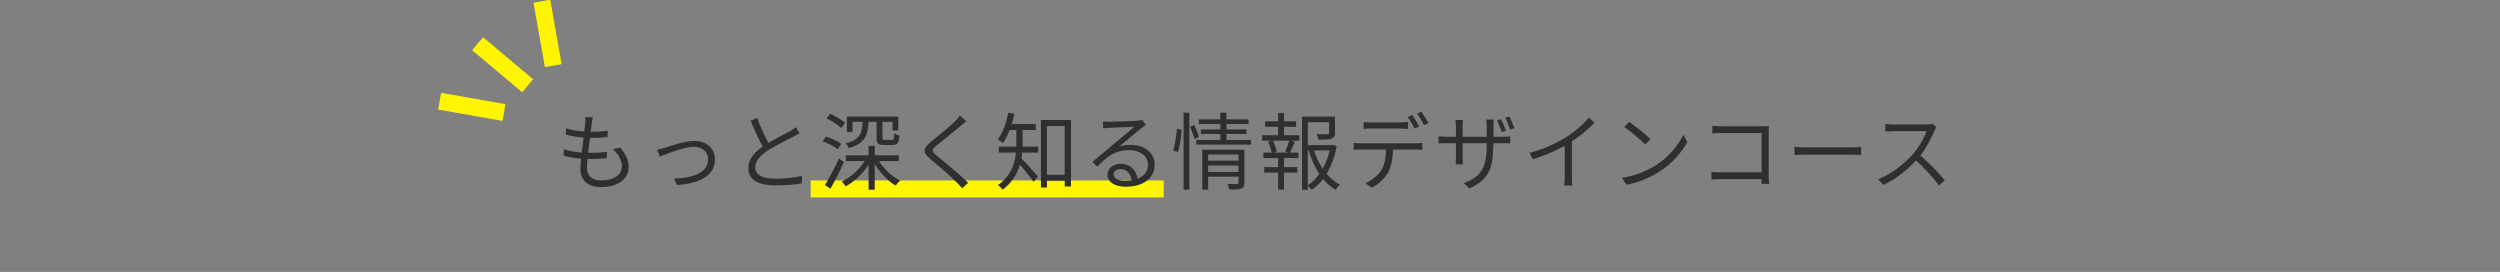 <?xml version="1.0" encoding="utf-8"?>
<!-- Generator: Adobe Illustrator 27.5.0, SVG Export Plug-In . SVG Version: 6.00 Build 0)  -->
<svg version="1.1" id="レイヤー_1" xmlns="http://www.w3.org/2000/svg" xmlns:xlink="http://www.w3.org/1999/xlink" x="0px"
	 y="0px" viewBox="0 0 1912 208" style="enable-background:new 0 0 1912 208;" xml:space="preserve">
<rect x="0" y="0" width="1912" height="208" fill="#808080" stroke="none"/>
<style type="text/css">
	.st0{fill:#FFF500;}
	.st1{fill:#2F2F30;}
</style>
<rect x="620" y="138" class="st0" width="270" height="13"/>
<path class="st1" d="M453.4,89.7c-0.4,1.7-0.6,3.1-0.8,4.5c-0.8,7.2-3.7,26.9-3.7,33.8c0,6.2,3.5,10,10.8,10
	c9.7,0,15.9-4.2,15.9-10.9c0-4.3-2.3-9-7-13l5.6-1.2c4.4,4.9,6.6,9.3,6.6,14.8c0,9.5-8.5,15.4-21.2,15.4c-8.6,0-15.7-3.8-15.7-14.3
	c0-6.8,3-26,3.7-34.8c0.2-2.2,0.2-3.4,0.1-4.5L453.4,89.7z M432.9,98.2c5.4,1.7,13.1,2.6,18.8,2.6c4.9,0,9.3-0.3,13.1-0.8l-0.1,4.9
	c-4.1,0.4-7.9,0.6-13.1,0.6c-5.6,0-13.3-1-18.9-2.5L432.9,98.2z M431.3,114.1c6.2,2.2,13.7,2.8,19.6,2.8c4.4,0,8.8-0.1,13.3-0.8
	l-0.1,4.9c-4.3,0.4-8.3,0.6-12.5,0.6c-7,0-14.7-0.8-20.5-2.6L431.3,114.1z M502.5,114.5c1.9-0.3,4-0.9,6-1.5
	c4.5-1.4,15.1-5.2,22.6-5.2c9.1,0,15.7,5.4,15.7,14.1c0,12.4-11.9,18.6-29.1,19.6l-2.1-4.9c13.9-0.4,26-4.4,26-14.8
	c0-5.4-4.3-9.5-10.9-9.5c-7.9,0-21.9,5.8-26,7.5L502.5,114.5z M611.5,101.9c-1.4,0.8-3,1.7-4.9,2.7c-4.3,2.2-13.2,6.5-19.5,10.6
	c-6,3.9-9.5,8.1-9.5,12.9c0,5.3,5.1,8.6,15.2,8.6c6.9,0,15.5-0.9,20.5-2.2l-0.1,5.8c-4.8,0.8-12.2,1.5-20.2,1.5
	c-12,0-20.7-3.6-20.7-13.2c0-6.9,4.7-12.4,12.2-17.3c6.5-4.4,15.5-8.6,19.6-11c1.9-1.1,3.3-1.9,4.6-3L611.5,101.9z M579.1,90.2
	c2.9,8.2,6.9,16.2,9.9,21.4l-4.4,2.6c-3.3-5.2-7.1-13.9-10.6-21.8L579.1,90.2z M646.8,118.8h40.6v4.4h-40.6V118.8z M670.4,92.8h4.5
	v12.5c0,1.4,0.2,1.7,1.9,1.7c0.7,0,4.5,0,5.4,0c1.3,0,1.6-0.6,1.7-5c1,0.7,2.8,1.3,4,1.6c-0.4,5.8-1.7,7.3-5.2,7.3c-1,0-5.6,0-6.5,0
	c-4.7,0-5.8-1.2-5.8-5.5V92.8z M647.7,89.1H687v10.7h-4.4v-6.6H652v7.7h-4.3V89.1z M664.3,111.6h4.7v33.5h-4.7V111.6z M659.8,92.8
	h4.5c-0.6,11.4-3.2,17.2-15.2,20.4c-0.4-1.1-1.6-2.8-2.4-3.6C657.3,107.1,659.3,102.5,659.8,92.8z M670.9,120.9
	c3.6,6.8,10.8,14,17.6,17.2c-1.2,0.9-2.7,2.6-3.5,3.9c-6.8-4-13.8-12-17.7-19.8L670.9,120.9z M662.8,120.5l3.8,1.3
	c-4.2,8.7-12,16.6-19.8,20.7c-0.7-1.1-2-2.8-3.1-3.6C651.3,135.4,658.9,128.1,662.8,120.5z M632.1,90.5L635,87c4,1.8,8.9,4.8,11.3,7
	l-2.9,3.9C641,95.6,636.2,92.4,632.1,90.5z M629.2,108.1l2.4-3.7c4.1,1.3,9.2,3.6,11.8,5.6l-2.6,4.2
	C638.3,112.1,633.3,109.6,629.2,108.1z M630.9,141.5c3.1-4.9,7.5-13.2,10.8-20.3l3.7,2.8c-3,6.7-6.9,14.5-10.3,20.4L630.9,141.5z
	 M739,92.8c-1.4,1-3.4,2.8-4.4,3.6c-4.4,3.8-13.6,11.1-18.4,15c-3.8,3.3-3.9,4.3,0.3,7.7c5.8,4.8,17.2,13.9,23.9,20.7l-4.5,4.2
	c-1.3-1.5-2.9-3.1-4.4-4.7c-4.5-4.6-14.2-12.9-20.2-17.9c-6-5.1-5.3-7.8,0.4-12.7c4.9-4,14.6-11.7,18.9-16.1
	c1.3-1.3,2.9-3.1,3.6-4.3L739,92.8z M798.1,133.7H817v4.5h-18.9V133.7z M796.1,91.8h23v50.8h-4.8V96.4h-13.6v47h-4.6V91.8z
	 M777.2,97.1h4.9v12.9c0,10.9-2.2,25.6-15.4,35.1c-0.6-1-2.4-2.9-3.4-3.6c12.5-8.9,14-21.6,14-31.6V97.1z M770.6,94.9h21.6v4.5
	h-21.6V94.9z M763.9,112.1h30.1v4.6h-30.1V112.1z M780.5,120.5c2.5,2.2,11.3,12.1,13.3,14.5l-3.3,4c-2.7-3.9-10-12.7-13-15.8
	L780.5,120.5z M771.1,86.2l4.7,0.9c-1.9,8.6-4.9,16.8-8.7,22.3c-0.8-0.8-2.9-2.1-4-2.8C767,101.7,769.6,94,771.1,86.2z M843.5,92.9
	c1.4,0.1,3.2,0.2,4.5,0.2c3.4,0,18.6-0.4,22-0.8c1.9-0.2,2.8-0.3,3.5-0.6l2.9,3.8c-1.2,0.8-2.4,1.6-3.6,2.6
	c-3.1,2.4-11.8,9.9-16.8,14c2.9-1,6-1.3,8.9-1.3c10.6,0,18.2,6.3,18.2,15c0,10.3-8.5,17-22.1,17c-8.7,0-14-3.8-14-9.2
	c0-4.4,4-8.3,9.9-8.3c8.5,0,12.8,6,13.2,12.5l-4.6,0.8c-0.4-5.4-3.5-9.3-8.6-9.3c-2.9,0-5.2,1.8-5.2,4c0,3.1,3.5,5,8.6,5
	c10.9,0,17.7-4.5,17.7-12.5c0-6.3-6-11-14.4-11c-10.6,0-16.4,4.5-24.4,12.7l-3.7-3.7c5.3-4.4,13.6-11.3,17.2-14.4
	c3.6-2.9,11.6-9.7,14.8-12.5c-3.4,0.2-16.2,0.7-19.5,0.9c-1.5,0.1-2.9,0.2-4.3,0.4L843.5,92.9z M922.8,122.9h25.5v3.7h-25.5V122.9z
	 M916.9,91.3h38v3.6h-38V91.3z M918.4,99h34.9v3.5h-34.9V99z M914.9,107h41.9v3.6h-41.9V107z M922.8,131.5h25.7v3.6h-25.7V131.5z
	 M919.6,114.5h28.7v3.7H924v26.9h-4.5V114.5z M947.1,114.5h4.6v25.3c0,2.4-0.5,3.7-2.3,4.4c-1.8,0.7-4.7,0.8-9.2,0.7
	c-0.2-1.2-0.8-2.9-1.4-4.2c3.2,0.1,6.3,0.1,7.2,0.1c0.9,0,1.2-0.3,1.2-1.1V114.5z M933.3,86.2h4.7v22h-4.7V86.2z M905.2,86.2h4.4
	v58.8h-4.4V86.2z M900.1,98.6l3.6,0.5c-0.2,5-1.3,12.4-2.8,17.2l-3.7-1.2C898.7,110.7,899.7,103.6,900.1,98.6z M910.2,96.9l3.2-1.3
	c1.4,2.9,2.9,6.7,3.5,9.1l-3.3,1.6C912.9,103.9,911.4,99.9,910.2,96.9z M998.3,111h20.9v4h-20.9V111z M995.8,89.2h22.9v4.3h-18.5
	v51.6h-4.4V89.2z M1016.5,89.2h4.5v12.4c0,2.4-0.5,3.6-2.5,4.4c-2,0.7-5.2,0.8-10.1,0.8c-0.2-1.3-0.8-3-1.5-4.2
	c4,0.1,7.3,0.1,8.3,0.1c1-0.1,1.3-0.3,1.3-1V89.2z M1004.5,113.6c3.5,12,10.7,22.9,20.3,27.6c-1.1,1-2.6,2.7-3.3,3.9
	c-9.9-5.6-17-17.2-20.7-30.5L1004.5,113.6z M1017.7,111h0.9l0.8-0.3l2.9,1.1c-2.5,13.9-8.8,26.5-19.1,33.4c-0.7-1.1-2.1-2.4-3.2-3.3
	c9.6-6.3,15.6-18.2,17.6-30V111z M967.6,92.8h23.7V97h-23.7V92.8z M966.9,127.8h25.3v4.2h-25.3V127.8z M965.3,103.4h28.5v4.2h-28.5
	V103.4z M966.2,116.7H993v4.2h-26.8V116.7z M977.5,86.4h4.5v18.5h-4.5V86.4z M977.5,118.4h4.5V145h-4.5V118.4z M986.1,107.3l4.1,1.1
	c-1.3,3.1-2.5,6.4-3.7,8.6l-3.6-1.1C984,113.6,985.4,109.8,986.1,107.3z M969.8,108.3l3.6-0.9c1.4,2.7,2.7,6.3,3,8.6l-3.8,1.1
	C972.3,114.8,971.1,111.1,969.8,108.3z M1042.9,93.3c1.8,0.2,3.7,0.3,5.8,0.3c3.7,0,18.6,0,22.2,0c1.8,0,4.1-0.1,6-0.3v5.3
	c-1.9-0.1-4.2-0.3-6-0.3c-3.6,0-18.5,0-22.1,0c-2.2,0-4.2,0.1-5.9,0.3V93.3z M1035.3,109.3c1.7,0.2,3.6,0.3,5.6,0.3
	c3.7,0,38.5,0,41.8,0c1.4,0,3.5-0.1,5.1-0.3v5.3c-1.4-0.1-3.5-0.2-5.1-0.2c-3.4,0-38.1,0-41.8,0c-1.9,0-3.8,0.1-5.6,0.2V109.3z
	 M1065.4,111.9c0,8.1-1,14.7-3.8,20.1c-2.4,4.3-7.2,8.9-12.6,11.6l-4.7-3.5c4.9-2.1,9.5-5.8,12.1-9.9c3.2-5.1,3.6-11.3,3.7-18.4
	L1065.4,111.9z M1080.1,88c1.6,2.3,3.9,6.2,5.2,8.8l-3.5,1.5c-1.2-2.6-3.4-6.4-5.1-8.8L1080.1,88z M1087.1,85.5
	c1.7,2.4,4.2,6.3,5.4,8.7l-3.4,1.5c-1.4-2.8-3.5-6.4-5.3-8.8L1087.1,85.5z M1148,91.2c1.2,2.3,2.9,6.3,3.8,8.8l-3.2,1.1
	c-0.9-2.7-2.4-6.5-3.6-9L1148,91.2z M1154.4,89.2c1.2,2.4,2.9,6.3,3.8,8.8l-3.2,1.1c-1-2.9-2.4-6.5-3.8-9L1154.4,89.2z M1142,111.8
	c0,17-3.6,25.8-18.2,32.3l-4.3-4c11.6-4.5,17.5-10,17.5-27.9V96.6c0-2.5-0.2-4.6-0.3-5.2h5.8c-0.1,0.6-0.3,2.8-0.3,5.2V111.8z
	 M1118.9,91.8c-0.1,0.6-0.3,2.4-0.3,4.6v23.5c0,2.3,0.2,5.1,0.2,5.8h-5.6c0.1-0.6,0.3-3.3,0.3-5.8V96.4c0-1.3-0.1-3.2-0.3-4.6
	H1118.9z M1100.2,104.2c0.6,0.1,3.7,0.4,6.5,0.4h42.4c2.8,0,5-0.2,5.9-0.3v5.4c-0.7-0.1-3.1-0.2-5.9-0.2h-42.4
	c-2.8,0-5.7,0.1-6.5,0.2V104.2z M1169.8,116.9c11.1-2.9,20.8-7.5,27.9-11.9c6.7-4.2,13.1-9.7,17.5-15.1l4.3,4
	c-5.5,5.7-12.2,11.1-19.7,15.7c-7,4.4-17.2,9-27.5,12.2L1169.8,116.9z M1196.7,107.6l5.5-1.7v29.2c0,2.4,0.1,5.6,0.4,6.8h-6.3
	c0.2-1.2,0.4-4.4,0.4-6.8V107.6z M1246,93.2c4.5,3,12.7,9.7,16.3,13.2l-4,4.1c-3.3-3.3-11.2-10.2-16-13.4L1246,93.2z M1240.5,136
	c11.1-1.7,19.4-5.6,25.5-9.3c9.9-6.2,17.7-15.7,21.4-23.6l3.1,5.5c-4.3,7.9-11.8,16.6-21.4,22.7c-6.5,4-14.5,8-25.2,10L1240.5,136z
	 M1309.6,96.2c2.2,0.2,4.9,0.4,7,0.4h31.5c1.6,0,3.4-0.1,4.7-0.1c-0.1,1.4-0.1,3.5-0.1,4.9v33.1c0,2.3,0.2,5.2,0.3,6.1h-5.8
	c0-1,0.1-3.3,0.1-5.6v-33.3h-30.7c-2.4,0-5.5,0.1-7,0.3V96.2z M1308.9,131.5c1.6,0.1,4.4,0.3,7,0.3h34.4v5.2h-34.2
	c-2.6,0-5.5,0.1-7.2,0.3V131.5z M1372.4,112.3c2,0.2,5.3,0.4,9,0.4c4.7,0,30.3,0,35.1,0c3.2,0,5.4-0.3,6.9-0.4v6.3
	c-1.3-0.1-4-0.3-6.9-0.3c-4.9,0-30.4,0-35.1,0c-3.5,0-6.9,0.1-9,0.3V112.3z M1481,97.2c-0.4,0.5-1.2,1.9-1.5,2.8
	c-2.6,6.3-7.4,15.3-12.7,21.2c-7.2,8-16.3,15.6-26.4,20.2l-4.1-4.3c10.4-4,19.8-11.6,26.4-18.9c4.3-4.9,9-12.5,10.7-17.9
	c-2.3,0-22.8,0-25,0c-2.3,0-5.8,0.3-6.5,0.3v-5.8c0.8,0.1,4.5,0.4,6.5,0.4c2.5,0,22.3,0,24.7,0c2,0,3.8-0.2,4.8-0.5L1481,97.2z
	 M1467.6,117.9c6.9,5.8,15.4,14.7,19.8,20l-4.4,3.9c-4.6-6.1-12.1-14.3-19-20.4L1467.6,117.9z"/>
<g>
	
		<rect x="354.2" y="56.7" transform="matrix(0.174 -0.985 0.985 0.174 217.605 422.816)" class="st0" width="13" height="50"/>
</g>
<g>
	<rect x="377.8" y="24.5" transform="matrix(0.643 -0.766 0.766 0.643 99.378 312.058)" class="st0" width="13" height="50"/>
</g>
<g>
	<rect x="412.2" y="0.7" transform="matrix(0.985 -0.174 0.174 0.985 1.89 73.105)" class="st0" width="13" height="50"/>
</g>
</svg>
